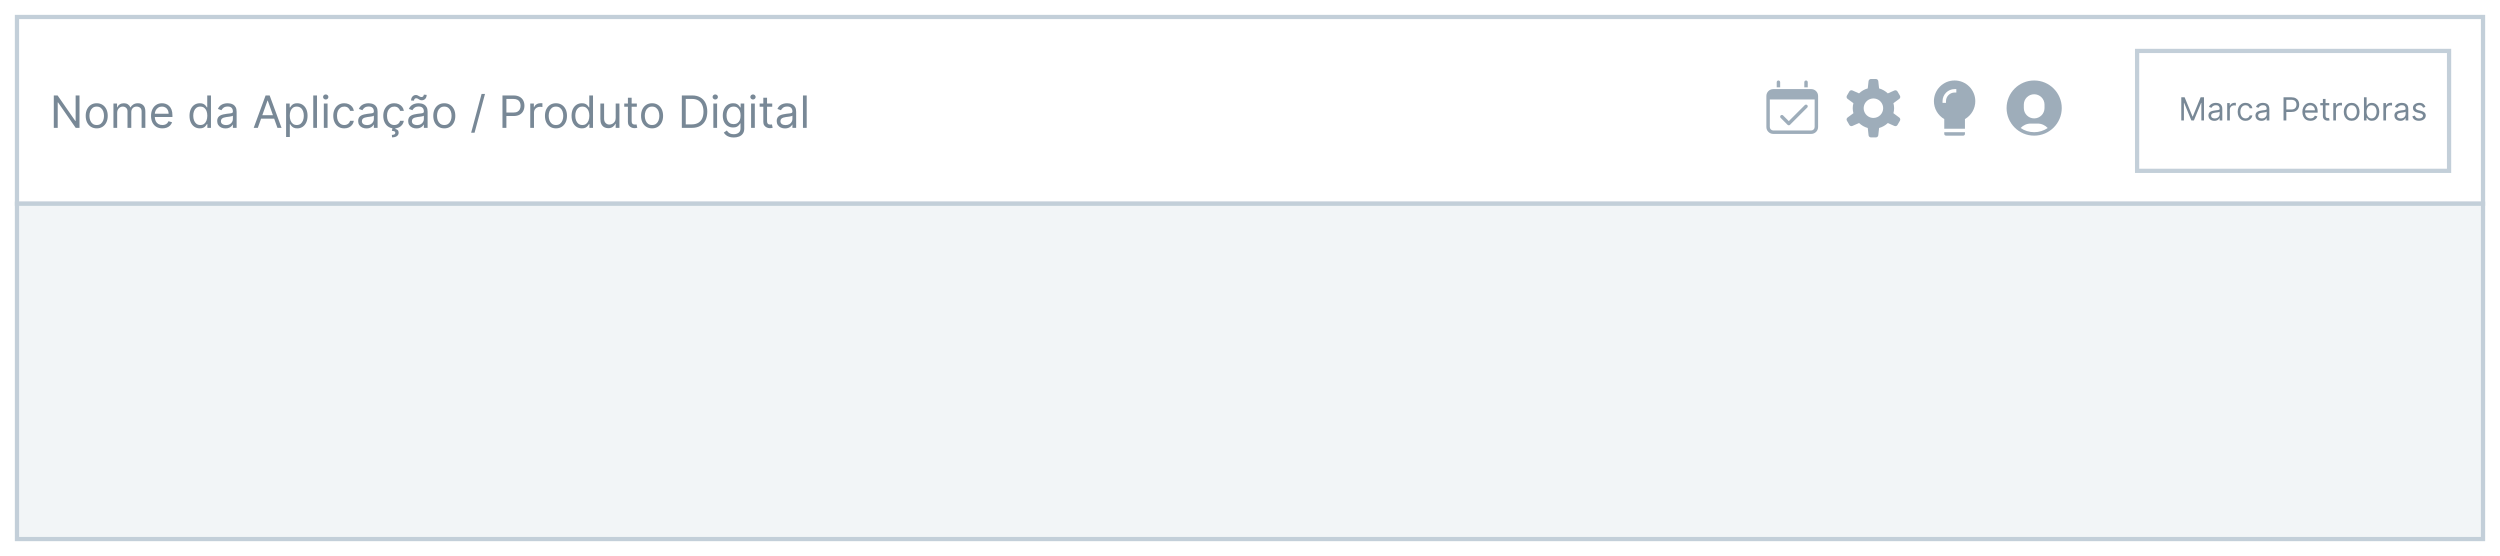 <svg width="1178" height="262" viewBox="0 0 1178 262" fill="none" xmlns="http://www.w3.org/2000/svg">
<rect width="1178" height="262" fill="white"/>
<path d="M1170 8H8V96H1170V8Z" stroke="#C3CFD9" stroke-width="2"/>
<g clip-path="url(#clip0_1_2098)">
<path d="M838.812 38.729C838.812 38.281 838.448 37.916 838 37.916C837.552 37.916 837.188 38.281 837.188 38.729V41.166H838.812V38.729Z" fill="#9EADBA"/>
<path d="M851.812 38.729C851.812 38.281 851.448 37.916 851 37.916C850.552 37.916 850.188 38.281 850.188 38.729V41.166H851.812V38.729Z" fill="#9EADBA"/>
<path d="M853.438 41.979H835.562C833.768 41.979 832.312 43.434 832.312 45.229V59.854C832.312 61.649 833.768 63.104 835.562 63.104H853.438C855.232 63.104 856.688 61.649 856.688 59.854V45.229C856.688 43.434 855.232 41.979 853.438 41.979ZM855.062 59.854C855.062 60.752 854.335 61.479 853.438 61.479H835.562C834.665 61.479 833.938 60.752 833.938 59.854V46.854H855.062V59.854Z" fill="#9EADBA"/>
<path d="M842.875 59.041C842.667 59.041 842.459 58.962 842.301 58.803L839.051 55.553C838.733 55.236 838.733 54.722 839.051 54.404C839.368 54.087 839.882 54.087 840.199 54.404L842.875 57.08L850.426 49.529C850.743 49.212 851.257 49.212 851.574 49.529C851.892 49.847 851.892 50.361 851.574 50.678L843.449 58.803C843.291 58.962 843.083 59.041 842.875 59.041Z" fill="#9EADBA"/>
</g>
<g clip-path="url(#clip1_1_2098)">
<path d="M892.182 53.351C892.388 52.579 892.496 51.784 892.505 50.985C892.496 50.187 892.388 49.392 892.182 48.62L894.934 46.594C895.162 46.427 895.319 46.181 895.377 45.905C895.434 45.629 895.388 45.341 895.246 45.096L894.099 43.11C893.958 42.865 893.732 42.681 893.463 42.593C893.195 42.505 892.904 42.519 892.645 42.633L889.532 44.009C888.378 42.895 886.965 42.085 885.421 41.651L885.049 38.242C885.018 37.96 884.883 37.699 884.672 37.511C884.46 37.322 884.186 37.219 883.902 37.221H881.608C881.324 37.219 881.05 37.322 880.838 37.511C880.627 37.699 880.492 37.96 880.461 38.242L880.089 41.651C878.545 42.081 877.132 42.887 875.976 43.998L872.863 42.621C872.604 42.508 872.313 42.493 872.044 42.582C871.776 42.67 871.549 42.854 871.408 43.098L870.261 45.085C870.12 45.329 870.073 45.617 870.131 45.894C870.188 46.17 870.346 46.416 870.573 46.583L873.326 48.609C873.12 49.384 873.012 50.183 873.005 50.985C873.014 51.784 873.122 52.579 873.328 53.351L870.576 55.376C870.348 55.544 870.191 55.789 870.133 56.066C870.076 56.342 870.122 56.63 870.264 56.874L871.411 58.861C871.511 59.035 871.656 59.18 871.83 59.281C872.005 59.382 872.203 59.435 872.404 59.435C872.562 59.434 872.718 59.401 872.863 59.338L875.976 57.962C877.132 59.072 878.545 59.878 880.089 60.309L880.461 63.729C880.492 64.011 880.627 64.271 880.838 64.46C881.05 64.648 881.324 64.752 881.608 64.75H883.902C884.186 64.752 884.46 64.648 884.672 64.46C884.883 64.271 885.018 64.011 885.049 63.729L885.428 60.32C886.969 59.889 888.38 59.083 889.534 57.973L892.647 59.35C892.792 59.413 892.948 59.445 893.106 59.446C893.307 59.446 893.505 59.393 893.68 59.292C893.854 59.192 893.999 59.047 894.099 58.873L895.246 56.886C895.388 56.642 895.434 56.354 895.377 56.077C895.319 55.801 895.162 55.555 894.934 55.388L892.182 53.351ZM882.755 55.574C881.848 55.574 880.96 55.305 880.206 54.8C879.451 54.296 878.863 53.58 878.516 52.741C878.169 51.903 878.078 50.98 878.255 50.09C878.432 49.2 878.869 48.383 879.511 47.741C880.152 47.099 880.97 46.662 881.86 46.485C882.75 46.308 883.672 46.399 884.511 46.746C885.349 47.094 886.066 47.682 886.57 48.436C887.074 49.191 887.343 50.078 887.343 50.985C887.343 52.202 886.86 53.369 885.999 54.23C885.139 55.09 883.972 55.574 882.755 55.574Z" fill="#9EADBA"/>
</g>
<g clip-path="url(#clip2_1_2098)">
<path d="M925.072 63.916H916.947C916.499 63.916 916.135 63.553 916.135 63.104V62.291H925.885V63.104C925.885 63.553 925.521 63.916 925.072 63.916Z" fill="#9EADBA"/>
<path d="M921.01 37.916C915.633 37.916 911.26 42.29 911.26 47.666C911.26 51.172 913.116 54.36 916.135 56.103V60.666H925.885V56.103C928.904 54.36 930.76 51.172 930.76 47.666C930.76 42.29 926.386 37.916 921.01 37.916ZM921.822 43.604H921.01C918.77 43.604 916.947 45.426 916.947 47.666V48.479H915.322V47.666C915.322 44.531 917.874 41.979 921.01 41.979H921.822V43.604Z" fill="#9EADBA"/>
</g>
<g clip-path="url(#clip3_1_2098)">
<path d="M958.5 37.916C951.332 37.916 945.5 43.749 945.5 50.916C945.5 58.084 951.332 63.916 958.5 63.916C965.668 63.916 971.5 58.084 971.5 50.916C971.5 43.749 965.668 37.916 958.5 37.916ZM953.625 49.291C953.625 46.603 955.811 44.416 958.5 44.416C961.189 44.416 963.375 46.603 963.375 49.291V50.916C963.375 53.605 961.189 55.791 958.5 55.791C955.811 55.791 953.625 53.605 953.625 50.916V49.291ZM958.5 62.291C956.133 62.291 953.934 61.563 952.111 60.321C953.3 59.038 954.992 58.229 956.875 58.229H960.125C962.008 58.229 963.7 59.038 964.889 60.321C963.066 61.563 960.867 62.291 958.5 62.291Z" fill="#9EADBA"/>
</g>
<path d="M37.46 44.977V60.25H35.67L27.348 48.258H27.199V60.25H25.349V44.977H27.139L35.492 56.999H35.641V44.977H37.46ZM45.576 60.489C44.542 60.489 43.634 60.242 42.854 59.75C42.078 59.258 41.472 58.57 41.034 57.685C40.602 56.8 40.385 55.766 40.385 54.582C40.385 53.389 40.602 52.348 41.034 51.458C41.472 50.568 42.078 49.877 42.854 49.385C43.634 48.892 44.542 48.646 45.576 48.646C46.61 48.646 47.515 48.892 48.29 49.385C49.071 49.877 49.677 50.568 50.11 51.458C50.547 52.348 50.766 53.389 50.766 54.582C50.766 55.766 50.547 56.8 50.11 57.685C49.677 58.57 49.071 59.258 48.29 59.75C47.515 60.242 46.61 60.489 45.576 60.489ZM45.576 58.908C46.361 58.908 47.008 58.706 47.515 58.304C48.022 57.901 48.397 57.371 48.641 56.715C48.884 56.059 49.006 55.348 49.006 54.582C49.006 53.817 48.884 53.103 48.641 52.442C48.397 51.781 48.022 51.246 47.515 50.839C47.008 50.431 46.361 50.227 45.576 50.227C44.79 50.227 44.144 50.431 43.637 50.839C43.13 51.246 42.754 51.781 42.511 52.442C42.267 53.103 42.145 53.817 42.145 54.582C42.145 55.348 42.267 56.059 42.511 56.715C42.754 57.371 43.13 57.901 43.637 58.304C44.144 58.706 44.79 58.908 45.576 58.908ZM53.453 60.25V48.795H55.153V50.585H55.302C55.541 49.974 55.926 49.499 56.458 49.161C56.99 48.818 57.629 48.646 58.374 48.646C59.13 48.646 59.759 48.818 60.261 49.161C60.768 49.499 61.163 49.974 61.447 50.585H61.566C61.86 49.994 62.3 49.524 62.886 49.176C63.473 48.823 64.176 48.646 64.997 48.646C66.021 48.646 66.859 48.967 67.51 49.608C68.161 50.245 68.487 51.236 68.487 52.584V60.25H66.727V52.584C66.727 51.739 66.496 51.135 66.033 50.772C65.571 50.409 65.026 50.227 64.4 50.227C63.595 50.227 62.971 50.471 62.528 50.958C62.086 51.44 61.864 52.052 61.864 52.793V60.25H60.075V52.405C60.075 51.754 59.864 51.229 59.441 50.831C59.018 50.429 58.474 50.227 57.808 50.227C57.35 50.227 56.923 50.349 56.525 50.593C56.132 50.836 55.814 51.174 55.571 51.607C55.332 52.034 55.212 52.529 55.212 53.091V60.25H53.453ZM76.507 60.489C75.403 60.489 74.451 60.245 73.651 59.758C72.856 59.266 72.242 58.58 71.809 57.7C71.381 56.815 71.168 55.785 71.168 54.612C71.168 53.439 71.381 52.405 71.809 51.51C72.242 50.61 72.843 49.909 73.614 49.407C74.389 48.9 75.294 48.646 76.328 48.646C76.925 48.646 77.514 48.746 78.096 48.945C78.677 49.144 79.207 49.467 79.684 49.914C80.161 50.356 80.541 50.943 80.825 51.674C81.108 52.405 81.25 53.305 81.25 54.374V55.119H72.421V53.598H79.46C79.46 52.952 79.331 52.375 79.072 51.868C78.819 51.361 78.456 50.961 77.984 50.667C77.516 50.374 76.965 50.227 76.328 50.227C75.627 50.227 75.021 50.401 74.508 50.749C74.001 51.092 73.611 51.54 73.338 52.092C73.064 52.644 72.928 53.235 72.928 53.867V54.881C72.928 55.746 73.077 56.479 73.375 57.081C73.678 57.677 74.098 58.132 74.635 58.445C75.172 58.754 75.796 58.908 76.507 58.908C76.969 58.908 77.387 58.843 77.76 58.714C78.138 58.58 78.463 58.381 78.737 58.117C79.01 57.849 79.222 57.516 79.371 57.118L81.071 57.595C80.892 58.172 80.591 58.679 80.169 59.117C79.746 59.549 79.224 59.887 78.603 60.131C77.981 60.369 77.283 60.489 76.507 60.489ZM94.159 60.489C93.204 60.489 92.362 60.248 91.631 59.765C90.9 59.278 90.328 58.592 89.915 57.707C89.503 56.817 89.296 55.766 89.296 54.553C89.296 53.349 89.503 52.305 89.915 51.42C90.328 50.535 90.902 49.852 91.638 49.37C92.374 48.887 93.224 48.646 94.189 48.646C94.934 48.646 95.523 48.771 95.956 49.019C96.394 49.263 96.727 49.541 96.955 49.854C97.189 50.163 97.37 50.416 97.5 50.615H97.649V44.977H99.409V60.25H97.709V58.49H97.5C97.37 58.699 97.186 58.962 96.948 59.281C96.709 59.594 96.369 59.875 95.926 60.123C95.484 60.367 94.894 60.489 94.159 60.489ZM94.397 58.908C95.103 58.908 95.7 58.724 96.187 58.356C96.674 57.983 97.045 57.468 97.298 56.812C97.552 56.151 97.679 55.388 97.679 54.523C97.679 53.668 97.554 52.919 97.306 52.278C97.057 51.632 96.689 51.13 96.202 50.772C95.715 50.409 95.113 50.227 94.397 50.227C93.652 50.227 93.03 50.419 92.533 50.801C92.041 51.179 91.671 51.694 91.422 52.345C91.178 52.992 91.056 53.717 91.056 54.523C91.056 55.338 91.181 56.079 91.429 56.745C91.683 57.406 92.056 57.933 92.548 58.326C93.045 58.714 93.662 58.908 94.397 58.908ZM106.247 60.519C105.521 60.519 104.863 60.382 104.271 60.108C103.679 59.83 103.21 59.43 102.862 58.908C102.513 58.381 102.339 57.744 102.339 56.999C102.339 56.342 102.469 55.81 102.727 55.403C102.986 54.99 103.331 54.667 103.764 54.433C104.196 54.2 104.674 54.026 105.196 53.911C105.723 53.792 106.252 53.697 106.784 53.628C107.48 53.538 108.044 53.471 108.477 53.426C108.914 53.377 109.233 53.295 109.431 53.18C109.635 53.066 109.737 52.867 109.737 52.584V52.524C109.737 51.788 109.536 51.217 109.133 50.809C108.735 50.401 108.131 50.197 107.321 50.197C106.481 50.197 105.822 50.381 105.345 50.749C104.868 51.117 104.532 51.51 104.338 51.928L102.668 51.331C102.966 50.635 103.364 50.093 103.861 49.705C104.363 49.312 104.91 49.039 105.501 48.885C106.098 48.726 106.685 48.646 107.261 48.646C107.629 48.646 108.052 48.691 108.529 48.781C109.011 48.865 109.476 49.041 109.924 49.31C110.376 49.578 110.751 49.984 111.05 50.526C111.348 51.068 111.497 51.793 111.497 52.703V60.25H109.737V58.699H109.648C109.528 58.947 109.33 59.213 109.051 59.497C108.773 59.78 108.402 60.021 107.94 60.22C107.478 60.419 106.913 60.519 106.247 60.519ZM106.516 58.938C107.212 58.938 107.798 58.801 108.276 58.527C108.758 58.254 109.121 57.901 109.364 57.468C109.613 57.036 109.737 56.581 109.737 56.104V54.493C109.663 54.582 109.499 54.664 109.245 54.739C108.996 54.809 108.708 54.871 108.38 54.925C108.057 54.975 107.741 55.02 107.433 55.06C107.13 55.094 106.884 55.124 106.695 55.149C106.237 55.209 105.81 55.306 105.412 55.44C105.019 55.569 104.701 55.766 104.457 56.029C104.219 56.288 104.099 56.641 104.099 57.088C104.099 57.7 104.326 58.162 104.778 58.475C105.235 58.783 105.815 58.938 106.516 58.938ZM121.481 60.25H119.542L125.15 44.977H127.059L132.667 60.25H130.728L126.164 47.394H126.045L121.481 60.25ZM122.197 54.284H130.012V55.925H122.197V54.284ZM134.807 64.546V48.795H136.507V50.615H136.716C136.845 50.416 137.024 50.163 137.253 49.854C137.487 49.541 137.82 49.263 138.252 49.019C138.69 48.771 139.282 48.646 140.027 48.646C140.992 48.646 141.842 48.887 142.578 49.37C143.313 49.852 143.888 50.535 144.3 51.42C144.713 52.305 144.919 53.349 144.919 54.553C144.919 55.766 144.713 56.817 144.3 57.707C143.888 58.592 143.316 59.278 142.585 59.765C141.854 60.248 141.012 60.489 140.057 60.489C139.321 60.489 138.732 60.367 138.29 60.123C137.847 59.875 137.507 59.594 137.268 59.281C137.029 58.962 136.845 58.699 136.716 58.49H136.567V64.546H134.807ZM136.537 54.523C136.537 55.388 136.664 56.151 136.918 56.812C137.171 57.468 137.541 57.983 138.029 58.356C138.516 58.724 139.112 58.908 139.818 58.908C140.554 58.908 141.168 58.714 141.66 58.326C142.158 57.933 142.53 57.406 142.779 56.745C143.033 56.079 143.159 55.338 143.159 54.523C143.159 53.717 143.035 52.992 142.786 52.345C142.543 51.694 142.172 51.179 141.675 50.801C141.183 50.419 140.564 50.227 139.818 50.227C139.103 50.227 138.501 50.409 138.014 50.772C137.527 51.13 137.159 51.632 136.91 52.278C136.661 52.919 136.537 53.668 136.537 54.523ZM149.364 44.977V60.25H147.604V44.977H149.364ZM152.587 60.25V48.795H154.347V60.25H152.587ZM153.482 46.886C153.139 46.886 152.843 46.77 152.595 46.536C152.351 46.302 152.229 46.021 152.229 45.693C152.229 45.365 152.351 45.084 152.595 44.85C152.843 44.617 153.139 44.5 153.482 44.5C153.825 44.5 154.119 44.617 154.362 44.85C154.611 45.084 154.735 45.365 154.735 45.693C154.735 46.021 154.611 46.302 154.362 46.536C154.119 46.77 153.825 46.886 153.482 46.886ZM162.224 60.489C161.15 60.489 160.226 60.235 159.45 59.728C158.674 59.221 158.078 58.522 157.66 57.633C157.243 56.742 157.034 55.726 157.034 54.582C157.034 53.419 157.248 52.392 157.675 51.502C158.108 50.608 158.709 49.909 159.48 49.407C160.255 48.9 161.16 48.646 162.194 48.646C163 48.646 163.726 48.795 164.372 49.094C165.018 49.392 165.548 49.81 165.96 50.347C166.373 50.883 166.629 51.51 166.728 52.226H164.968C164.834 51.704 164.536 51.242 164.074 50.839C163.616 50.431 163 50.227 162.224 50.227C161.538 50.227 160.937 50.406 160.419 50.764C159.907 51.117 159.507 51.617 159.219 52.263C158.935 52.904 158.794 53.658 158.794 54.523C158.794 55.408 158.933 56.178 159.211 56.834C159.495 57.491 159.892 58 160.405 58.363C160.922 58.726 161.528 58.908 162.224 58.908C162.682 58.908 163.097 58.828 163.47 58.669C163.842 58.51 164.158 58.281 164.417 57.983C164.675 57.685 164.859 57.327 164.968 56.909H166.728C166.629 57.585 166.383 58.194 165.99 58.736C165.602 59.273 165.088 59.701 164.446 60.019C163.81 60.332 163.069 60.489 162.224 60.489ZM172.672 60.519C171.946 60.519 171.287 60.382 170.696 60.108C170.104 59.83 169.634 59.43 169.286 58.908C168.938 58.381 168.764 57.744 168.764 56.999C168.764 56.342 168.894 55.81 169.152 55.403C169.411 54.99 169.756 54.667 170.189 54.433C170.621 54.2 171.098 54.026 171.62 53.911C172.147 53.792 172.677 53.697 173.209 53.628C173.905 53.538 174.469 53.471 174.902 53.426C175.339 53.377 175.657 53.295 175.856 53.18C176.06 53.066 176.162 52.867 176.162 52.584V52.524C176.162 51.788 175.961 51.217 175.558 50.809C175.16 50.401 174.556 50.197 173.746 50.197C172.906 50.197 172.247 50.381 171.77 50.749C171.292 51.117 170.957 51.51 170.763 51.928L169.092 51.331C169.391 50.635 169.788 50.093 170.286 49.705C170.788 49.312 171.335 49.039 171.926 48.885C172.523 48.726 173.109 48.646 173.686 48.646C174.054 48.646 174.477 48.691 174.954 48.781C175.436 48.865 175.901 49.041 176.348 49.31C176.801 49.578 177.176 49.984 177.475 50.526C177.773 51.068 177.922 51.793 177.922 52.703V60.25H176.162V58.699H176.073C175.953 58.947 175.754 59.213 175.476 59.497C175.198 59.78 174.827 60.021 174.365 60.22C173.902 60.419 173.338 60.519 172.672 60.519ZM172.94 58.938C173.636 58.938 174.223 58.801 174.7 58.527C175.183 58.254 175.546 57.901 175.789 57.468C176.038 57.036 176.162 56.581 176.162 56.104V54.493C176.087 54.582 175.923 54.664 175.67 54.739C175.421 54.809 175.133 54.871 174.805 54.925C174.482 54.975 174.166 55.02 173.858 55.06C173.554 55.094 173.308 55.124 173.119 55.149C172.662 55.209 172.234 55.306 171.837 55.44C171.444 55.569 171.126 55.766 170.882 56.029C170.644 56.288 170.524 56.641 170.524 57.088C170.524 57.7 170.75 58.162 171.203 58.475C171.66 58.783 172.239 58.938 172.94 58.938ZM185.788 60.489C184.714 60.489 183.789 60.235 183.013 59.728C182.238 59.221 181.641 58.522 181.224 57.633C180.806 56.742 180.597 55.726 180.597 54.582C180.597 53.419 180.811 52.392 181.239 51.502C181.671 50.608 182.273 49.909 183.043 49.407C183.819 48.9 184.724 48.646 185.758 48.646C186.563 48.646 187.289 48.795 187.935 49.094C188.582 49.392 189.111 49.81 189.524 50.347C189.936 50.883 190.192 51.51 190.292 52.226H188.532C188.398 51.704 188.099 51.242 187.637 50.839C187.18 50.431 186.563 50.227 185.788 50.227C185.102 50.227 184.5 50.406 183.983 50.764C183.471 51.117 183.071 51.617 182.782 52.263C182.499 52.904 182.357 53.658 182.357 54.523C182.357 55.408 182.496 56.178 182.775 56.834C183.058 57.491 183.456 58 183.968 58.363C184.485 58.726 185.092 58.908 185.788 58.908C186.245 58.908 186.66 58.828 187.033 58.669C187.406 58.51 187.722 58.281 187.98 57.983C188.239 57.685 188.423 57.327 188.532 56.909H190.292C190.192 57.585 189.946 58.194 189.554 58.736C189.166 59.273 188.651 59.701 188.01 60.019C187.374 60.332 186.633 60.489 185.788 60.489ZM184.952 60.19H186.414L186.295 60.787C186.683 60.847 187.038 61.008 187.361 61.272C187.684 61.54 187.846 61.965 187.846 62.547C187.846 63.188 187.58 63.71 187.048 64.113C186.521 64.521 185.743 64.724 184.714 64.724L184.654 63.561C185.116 63.561 185.499 63.486 185.803 63.337C186.111 63.193 186.265 62.95 186.265 62.606C186.265 62.264 186.138 62.03 185.885 61.906C185.631 61.781 185.221 61.697 184.654 61.652L184.952 60.19ZM196.235 60.519C195.51 60.519 194.851 60.382 194.259 60.108C193.668 59.83 193.198 59.43 192.85 58.908C192.502 58.381 192.328 57.744 192.328 56.999C192.328 56.342 192.457 55.81 192.716 55.403C192.974 54.99 193.32 54.667 193.752 54.433C194.185 54.2 194.662 54.026 195.184 53.911C195.711 53.792 196.24 53.697 196.772 53.628C197.468 53.538 198.033 53.471 198.465 53.426C198.903 53.377 199.221 53.295 199.42 53.18C199.624 53.066 199.725 52.867 199.725 52.584V52.524C199.725 51.788 199.524 51.217 199.121 50.809C198.724 50.401 198.12 50.197 197.309 50.197C196.469 50.197 195.81 50.381 195.333 50.749C194.856 51.117 194.52 51.51 194.326 51.928L192.656 51.331C192.954 50.635 193.352 50.093 193.849 49.705C194.351 49.312 194.898 49.039 195.49 48.885C196.086 48.726 196.673 48.646 197.25 48.646C197.618 48.646 198.04 48.691 198.517 48.781C199 48.865 199.464 49.041 199.912 49.31C200.364 49.578 200.74 49.984 201.038 50.526C201.336 51.068 201.485 51.793 201.485 52.703V60.25H199.725V58.699H199.636C199.517 58.947 199.318 59.213 199.039 59.497C198.761 59.78 198.391 60.021 197.928 60.22C197.466 60.419 196.902 60.519 196.235 60.519ZM196.504 58.938C197.2 58.938 197.787 58.801 198.264 58.527C198.746 58.254 199.109 57.901 199.353 57.468C199.601 57.036 199.725 56.581 199.725 56.104V54.493C199.651 54.582 199.487 54.664 199.233 54.739C198.985 54.809 198.696 54.871 198.368 54.925C198.045 54.975 197.729 55.02 197.421 55.06C197.118 55.094 196.872 55.124 196.683 55.149C196.225 55.209 195.798 55.306 195.4 55.44C195.007 55.569 194.689 55.766 194.446 56.029C194.207 56.288 194.088 56.641 194.088 57.088C194.088 57.7 194.314 58.162 194.766 58.475C195.224 58.783 195.803 58.938 196.504 58.938ZM195.072 47.423L193.7 47.364C193.7 46.603 193.916 45.981 194.349 45.499C194.786 45.012 195.326 44.769 195.967 44.769C196.25 44.769 196.501 44.818 196.72 44.918C196.939 45.012 197.148 45.121 197.347 45.246C197.545 45.37 197.749 45.482 197.958 45.581C198.172 45.676 198.413 45.723 198.681 45.723C198.965 45.723 199.203 45.614 199.397 45.395C199.596 45.171 199.696 44.903 199.696 44.59L201.038 44.709C201.038 45.484 200.819 46.101 200.382 46.558C199.949 47.016 199.412 47.244 198.771 47.244C198.428 47.244 198.145 47.197 197.921 47.103C197.697 47.003 197.498 46.891 197.324 46.767C197.15 46.643 196.966 46.533 196.772 46.439C196.578 46.34 196.34 46.29 196.056 46.29C195.773 46.29 195.537 46.402 195.348 46.625C195.164 46.844 195.072 47.11 195.072 47.423ZM209.351 60.489C208.317 60.489 207.41 60.242 206.629 59.75C205.854 59.258 205.247 58.57 204.81 57.685C204.377 56.8 204.161 55.766 204.161 54.582C204.161 53.389 204.377 52.348 204.81 51.458C205.247 50.568 205.854 49.877 206.629 49.385C207.41 48.892 208.317 48.646 209.351 48.646C210.385 48.646 211.29 48.892 212.066 49.385C212.846 49.877 213.453 50.568 213.885 51.458C214.323 52.348 214.541 53.389 214.541 54.582C214.541 55.766 214.323 56.8 213.885 57.685C213.453 58.57 212.846 59.258 212.066 59.75C211.29 60.242 210.385 60.489 209.351 60.489ZM209.351 58.908C210.137 58.908 210.783 58.706 211.29 58.304C211.797 57.901 212.172 57.371 212.416 56.715C212.66 56.059 212.782 55.348 212.782 54.582C212.782 53.817 212.66 53.103 212.416 52.442C212.172 51.781 211.797 51.246 211.29 50.839C210.783 50.431 210.137 50.227 209.351 50.227C208.566 50.227 207.919 50.431 207.412 50.839C206.905 51.246 206.53 51.781 206.286 52.442C206.043 53.103 205.921 53.817 205.921 54.582C205.921 55.348 206.043 56.059 206.286 56.715C206.53 57.371 206.905 57.901 207.412 58.304C207.919 58.706 208.566 58.908 209.351 58.908ZM228.533 44.261L223.612 62.547H222.001L226.923 44.261H228.533ZM236.764 60.25V44.977H241.925C243.123 44.977 244.103 45.194 244.863 45.626C245.629 46.054 246.196 46.633 246.563 47.364C246.931 48.094 247.115 48.91 247.115 49.81C247.115 50.709 246.931 51.527 246.563 52.263C246.201 52.999 245.639 53.586 244.878 54.023C244.117 54.456 243.143 54.672 241.955 54.672H238.256V53.031H241.895C242.715 53.031 243.374 52.89 243.871 52.606C244.369 52.323 244.729 51.94 244.953 51.458C245.181 50.971 245.296 50.421 245.296 49.81C245.296 49.198 245.181 48.651 244.953 48.169C244.729 47.687 244.366 47.309 243.864 47.035C243.362 46.757 242.696 46.618 241.865 46.618H238.614V60.25H236.764ZM249.856 60.25V48.795H251.556V50.526H251.676C251.884 49.959 252.262 49.499 252.809 49.146C253.356 48.793 253.972 48.617 254.658 48.617C254.788 48.617 254.949 48.619 255.143 48.624C255.337 48.629 255.484 48.636 255.583 48.646V50.436C255.524 50.421 255.387 50.399 255.173 50.369C254.964 50.334 254.743 50.317 254.509 50.317C253.953 50.317 253.455 50.434 253.018 50.667C252.585 50.896 252.242 51.214 251.989 51.622C251.74 52.025 251.616 52.484 251.616 53.001V60.25H249.856ZM261.974 60.489C260.94 60.489 260.033 60.242 259.252 59.75C258.477 59.258 257.87 58.57 257.433 57.685C257 56.8 256.784 55.766 256.784 54.582C256.784 53.389 257 52.348 257.433 51.458C257.87 50.568 258.477 49.877 259.252 49.385C260.033 48.892 260.94 48.646 261.974 48.646C263.008 48.646 263.913 48.892 264.689 49.385C265.469 49.877 266.076 50.568 266.508 51.458C266.946 52.348 267.165 53.389 267.165 54.582C267.165 55.766 266.946 56.8 266.508 57.685C266.076 58.57 265.469 59.258 264.689 59.75C263.913 60.242 263.008 60.489 261.974 60.489ZM261.974 58.908C262.76 58.908 263.406 58.706 263.913 58.304C264.42 57.901 264.796 57.371 265.039 56.715C265.283 56.059 265.405 55.348 265.405 54.582C265.405 53.817 265.283 53.103 265.039 52.442C264.796 51.781 264.42 51.246 263.913 50.839C263.406 50.431 262.76 50.227 261.974 50.227C261.189 50.227 260.542 50.431 260.035 50.839C259.528 51.246 259.153 51.781 258.909 52.442C258.666 53.103 258.544 53.817 258.544 54.582C258.544 55.348 258.666 56.059 258.909 56.715C259.153 57.371 259.528 57.901 260.035 58.304C260.542 58.706 261.189 58.908 261.974 58.908ZM274.176 60.489C273.222 60.489 272.379 60.248 271.648 59.765C270.917 59.278 270.346 58.592 269.933 57.707C269.52 56.817 269.314 55.766 269.314 54.553C269.314 53.349 269.52 52.305 269.933 51.42C270.346 50.535 270.92 49.852 271.656 49.37C272.392 48.887 273.242 48.646 274.206 48.646C274.952 48.646 275.541 48.771 275.974 49.019C276.411 49.263 276.744 49.541 276.973 49.854C277.206 50.163 277.388 50.416 277.517 50.615H277.666V44.977H279.426V60.25H277.726V58.49H277.517C277.388 58.699 277.204 58.962 276.965 59.281C276.727 59.594 276.386 59.875 275.944 60.123C275.501 60.367 274.912 60.489 274.176 60.489ZM274.415 58.908C275.121 58.908 275.718 58.724 276.205 58.356C276.692 57.983 277.062 57.468 277.316 56.812C277.569 56.151 277.696 55.388 277.696 54.523C277.696 53.668 277.572 52.919 277.323 52.278C277.075 51.632 276.707 51.13 276.22 50.772C275.732 50.409 275.131 50.227 274.415 50.227C273.669 50.227 273.048 50.419 272.551 50.801C272.058 51.179 271.688 51.694 271.439 52.345C271.196 52.992 271.074 53.717 271.074 54.523C271.074 55.338 271.198 56.079 271.447 56.745C271.7 57.406 272.073 57.933 272.566 58.326C273.063 58.714 273.679 58.908 274.415 58.908ZM290.113 55.567V48.795H291.873V60.25H290.113V58.311H289.993C289.725 58.893 289.307 59.387 288.741 59.795C288.174 60.198 287.458 60.399 286.593 60.399C285.877 60.399 285.241 60.242 284.684 59.929C284.127 59.611 283.689 59.134 283.371 58.498C283.053 57.856 282.894 57.048 282.894 56.074V48.795H284.654V55.955C284.654 56.79 284.888 57.456 285.355 57.953C285.827 58.45 286.429 58.699 287.16 58.699C287.597 58.699 288.042 58.587 288.494 58.363C288.952 58.14 289.335 57.797 289.643 57.334C289.956 56.872 290.113 56.283 290.113 55.567ZM300.078 48.795V50.287H294.142V48.795H300.078ZM295.872 46.051H297.632V56.969C297.632 57.466 297.704 57.839 297.848 58.087C297.997 58.331 298.186 58.495 298.415 58.58C298.648 58.659 298.894 58.699 299.153 58.699C299.347 58.699 299.506 58.689 299.63 58.669C299.755 58.644 299.854 58.624 299.929 58.609L300.286 60.19C300.167 60.235 300.001 60.28 299.787 60.325C299.573 60.374 299.302 60.399 298.974 60.399C298.477 60.399 297.99 60.292 297.512 60.078C297.04 59.865 296.647 59.539 296.334 59.102C296.026 58.664 295.872 58.112 295.872 57.446V46.051ZM307.255 60.489C306.221 60.489 305.314 60.242 304.533 59.75C303.758 59.258 303.151 58.57 302.714 57.685C302.281 56.8 302.065 55.766 302.065 54.582C302.065 53.389 302.281 52.348 302.714 51.458C303.151 50.568 303.758 49.877 304.533 49.385C305.314 48.892 306.221 48.646 307.255 48.646C308.29 48.646 309.194 48.892 309.97 49.385C310.75 49.877 311.357 50.568 311.79 51.458C312.227 52.348 312.446 53.389 312.446 54.582C312.446 55.766 312.227 56.8 311.79 57.685C311.357 58.57 310.75 59.258 309.97 59.75C309.194 60.242 308.29 60.489 307.255 60.489ZM307.255 58.908C308.041 58.908 308.687 58.706 309.194 58.304C309.701 57.901 310.077 57.371 310.32 56.715C310.564 56.059 310.686 55.348 310.686 54.582C310.686 53.817 310.564 53.103 310.32 52.442C310.077 51.781 309.701 51.246 309.194 50.839C308.687 50.431 308.041 50.227 307.255 50.227C306.47 50.227 305.824 50.431 305.316 50.839C304.809 51.246 304.434 51.781 304.19 52.442C303.947 53.103 303.825 53.817 303.825 54.582C303.825 55.348 303.947 56.059 304.19 56.715C304.434 57.371 304.809 57.901 305.316 58.304C305.824 58.706 306.47 58.908 307.255 58.908ZM325.99 60.25H321.277V44.977H326.199C327.681 44.977 328.948 45.283 330.002 45.895C331.056 46.501 331.864 47.374 332.426 48.512C332.988 49.646 333.269 51.003 333.269 52.584C333.269 54.175 332.985 55.544 332.419 56.693C331.852 57.836 331.026 58.716 329.943 59.333C328.859 59.944 327.541 60.25 325.99 60.25ZM323.127 58.609H325.871C327.134 58.609 328.18 58.366 329.01 57.879C329.841 57.391 330.46 56.698 330.867 55.798C331.275 54.898 331.479 53.827 331.479 52.584C331.479 51.351 331.278 50.289 330.875 49.4C330.472 48.505 329.871 47.819 329.07 47.341C328.27 46.859 327.273 46.618 326.08 46.618H323.127V58.609ZM336.132 60.25V48.795H337.892V60.25H336.132ZM337.027 46.886C336.684 46.886 336.388 46.77 336.14 46.536C335.896 46.302 335.774 46.021 335.774 45.693C335.774 45.365 335.896 45.084 336.14 44.85C336.388 44.617 336.684 44.5 337.027 44.5C337.37 44.5 337.664 44.617 337.907 44.85C338.156 45.084 338.28 45.365 338.28 45.693C338.28 46.021 338.156 46.302 337.907 46.536C337.664 46.77 337.37 46.886 337.027 46.886ZM345.739 64.784C344.889 64.784 344.158 64.675 343.547 64.456C342.935 64.242 342.426 63.959 342.018 63.606C341.615 63.258 341.295 62.885 341.056 62.487L342.458 61.503C342.617 61.712 342.818 61.95 343.062 62.219C343.306 62.492 343.639 62.728 344.061 62.927C344.489 63.131 345.048 63.233 345.739 63.233C346.664 63.233 347.427 63.009 348.029 62.562C348.63 62.114 348.931 61.413 348.931 60.459V58.132H348.782C348.653 58.341 348.469 58.599 348.23 58.908C347.996 59.211 347.658 59.482 347.216 59.721C346.778 59.954 346.187 60.071 345.441 60.071C344.516 60.071 343.686 59.852 342.95 59.415C342.219 58.977 341.64 58.341 341.213 57.506C340.79 56.67 340.579 55.656 340.579 54.463C340.579 53.29 340.785 52.268 341.198 51.398C341.61 50.523 342.185 49.847 342.92 49.37C343.656 48.887 344.506 48.646 345.471 48.646C346.217 48.646 346.808 48.771 347.246 49.019C347.688 49.263 348.026 49.541 348.26 49.854C348.498 50.163 348.682 50.416 348.812 50.615H348.991V48.795H350.691V60.578C350.691 61.562 350.467 62.363 350.02 62.979C349.577 63.601 348.981 64.056 348.23 64.344C347.484 64.637 346.654 64.784 345.739 64.784ZM345.68 58.49C346.386 58.49 346.982 58.328 347.469 58.005C347.957 57.682 348.327 57.217 348.581 56.611C348.834 56.004 348.961 55.278 348.961 54.433C348.961 53.608 348.837 52.88 348.588 52.248C348.339 51.617 347.972 51.122 347.484 50.764C346.997 50.406 346.396 50.227 345.68 50.227C344.934 50.227 344.312 50.416 343.815 50.794C343.323 51.172 342.953 51.679 342.704 52.315C342.46 52.952 342.339 53.658 342.339 54.433C342.339 55.229 342.463 55.932 342.712 56.544C342.965 57.15 343.338 57.627 343.83 57.975C344.327 58.319 344.944 58.49 345.68 58.49ZM353.913 60.25V48.795H355.672V60.25H353.913ZM354.807 46.886C354.464 46.886 354.169 46.77 353.92 46.536C353.676 46.302 353.555 46.021 353.555 45.693C353.555 45.365 353.676 45.084 353.92 44.85C354.169 44.617 354.464 44.5 354.807 44.5C355.15 44.5 355.444 44.617 355.687 44.85C355.936 45.084 356.06 45.365 356.06 45.693C356.06 46.021 355.936 46.302 355.687 46.536C355.444 46.77 355.15 46.886 354.807 46.886ZM363.877 48.795V50.287H357.941V48.795H363.877ZM359.672 46.051H361.431V56.969C361.431 57.466 361.504 57.839 361.648 58.087C361.797 58.331 361.986 58.495 362.214 58.58C362.448 58.659 362.694 58.699 362.953 58.699C363.147 58.699 363.306 58.689 363.43 58.669C363.554 58.644 363.654 58.624 363.728 58.609L364.086 60.19C363.967 60.235 363.8 60.28 363.587 60.325C363.373 60.374 363.102 60.399 362.774 60.399C362.277 60.399 361.789 60.292 361.312 60.078C360.84 59.865 360.447 59.539 360.134 59.102C359.826 58.664 359.672 58.112 359.672 57.446V46.051ZM369.896 60.519C369.17 60.519 368.511 60.382 367.919 60.108C367.328 59.83 366.858 59.43 366.51 58.908C366.162 58.381 365.988 57.744 365.988 56.999C365.988 56.342 366.117 55.81 366.376 55.403C366.634 54.99 366.98 54.667 367.412 54.433C367.845 54.2 368.322 54.026 368.844 53.911C369.371 53.792 369.901 53.697 370.433 53.628C371.129 53.538 371.693 53.471 372.125 53.426C372.563 53.377 372.881 53.295 373.08 53.18C373.284 53.066 373.386 52.867 373.386 52.584V52.524C373.386 51.788 373.184 51.217 372.782 50.809C372.384 50.401 371.78 50.197 370.969 50.197C370.129 50.197 369.471 50.381 368.993 50.749C368.516 51.117 368.18 51.51 367.987 51.928L366.316 51.331C366.614 50.635 367.012 50.093 367.509 49.705C368.011 49.312 368.558 49.039 369.15 48.885C369.746 48.726 370.333 48.646 370.91 48.646C371.278 48.646 371.7 48.691 372.178 48.781C372.66 48.865 373.125 49.041 373.572 49.31C374.025 49.578 374.4 49.984 374.698 50.526C374.996 51.068 375.146 51.793 375.146 52.703V60.25H373.386V58.699H373.296C373.177 58.947 372.978 59.213 372.7 59.497C372.421 59.78 372.051 60.021 371.588 60.22C371.126 60.419 370.562 60.519 369.896 60.519ZM370.164 58.938C370.86 58.938 371.447 58.801 371.924 58.527C372.406 58.254 372.769 57.901 373.013 57.468C373.261 57.036 373.386 56.581 373.386 56.104V54.493C373.311 54.582 373.147 54.664 372.893 54.739C372.645 54.809 372.357 54.871 372.028 54.925C371.705 54.975 371.39 55.02 371.081 55.06C370.778 55.094 370.532 55.124 370.343 55.149C369.886 55.209 369.458 55.306 369.06 55.44C368.668 55.569 368.349 55.766 368.106 56.029C367.867 56.288 367.748 56.641 367.748 57.088C367.748 57.7 367.974 58.162 368.426 58.475C368.884 58.783 369.463 58.938 370.164 58.938ZM380.118 44.977V60.25H378.358V44.977H380.118Z" fill="#788896"/>
<path d="M1154 24H1007V80.5H1154V24Z" stroke="#C3CFD9" stroke-width="2"/>
<path d="M1027.82 45.841H1029.4L1033.11 54.896H1033.23L1036.94 45.841H1038.52V56.75H1037.28V48.462H1037.17L1033.77 56.75H1032.57L1029.16 48.462H1029.06V56.75H1027.82V45.841ZM1043.4 56.942C1042.88 56.942 1042.41 56.844 1041.99 56.649C1041.57 56.45 1041.23 56.164 1040.98 55.791C1040.74 55.415 1040.61 54.96 1040.61 54.428C1040.61 53.959 1040.7 53.579 1040.89 53.288C1041.07 52.993 1041.32 52.762 1041.63 52.595C1041.94 52.428 1042.28 52.304 1042.65 52.222C1043.03 52.137 1043.41 52.07 1043.79 52.02C1044.28 51.956 1044.69 51.908 1045 51.876C1045.31 51.841 1045.54 51.782 1045.68 51.7C1045.82 51.619 1045.9 51.477 1045.9 51.274V51.231C1045.9 50.706 1045.75 50.298 1045.46 50.006C1045.18 49.715 1044.75 49.57 1044.17 49.57C1043.57 49.57 1043.1 49.701 1042.76 49.964C1042.42 50.227 1042.18 50.507 1042.04 50.805L1040.85 50.379C1041.06 49.882 1041.34 49.495 1041.7 49.218C1042.06 48.938 1042.45 48.742 1042.87 48.632C1043.3 48.519 1043.72 48.462 1044.13 48.462C1044.39 48.462 1044.69 48.494 1045.03 48.557C1045.38 48.618 1045.71 48.744 1046.03 48.936C1046.35 49.127 1046.62 49.417 1046.83 49.804C1047.05 50.191 1047.15 50.709 1047.15 51.359V56.75H1045.9V55.642H1045.83C1045.75 55.82 1045.6 56.01 1045.41 56.212C1045.21 56.414 1044.94 56.587 1044.61 56.729C1044.28 56.871 1043.88 56.942 1043.4 56.942ZM1043.59 55.812C1044.09 55.812 1044.51 55.715 1044.85 55.52C1045.2 55.324 1045.46 55.072 1045.63 54.763C1045.81 54.454 1045.9 54.129 1045.9 53.788V52.638C1045.84 52.702 1045.73 52.76 1045.54 52.814C1045.37 52.863 1045.16 52.908 1044.93 52.947C1044.7 52.982 1044.47 53.014 1044.25 53.043C1044.03 53.068 1043.86 53.089 1043.72 53.106C1043.4 53.149 1043.09 53.218 1042.81 53.314C1042.53 53.407 1042.3 53.547 1042.12 53.735C1041.95 53.92 1041.87 54.172 1041.87 54.492C1041.87 54.928 1042.03 55.258 1042.35 55.482C1042.68 55.702 1043.09 55.812 1043.59 55.812ZM1049.45 56.75V48.568H1050.66V49.804H1050.75C1050.9 49.399 1051.17 49.071 1051.56 48.819C1051.95 48.566 1052.39 48.44 1052.88 48.44C1052.97 48.44 1053.09 48.442 1053.22 48.446C1053.36 48.449 1053.47 48.455 1053.54 48.462V49.74C1053.5 49.729 1053.4 49.713 1053.25 49.692C1053.1 49.667 1052.94 49.655 1052.77 49.655C1052.37 49.655 1052.02 49.738 1051.71 49.905C1051.4 50.069 1051.15 50.296 1050.97 50.587C1050.79 50.875 1050.7 51.203 1050.7 51.572V56.75H1049.45ZM1058.1 56.92C1057.34 56.92 1056.68 56.739 1056.12 56.377C1055.57 56.015 1055.14 55.516 1054.84 54.88C1054.55 54.245 1054.4 53.519 1054.4 52.702C1054.4 51.871 1054.55 51.137 1054.85 50.502C1055.16 49.863 1055.59 49.364 1056.14 49.005C1056.7 48.643 1057.34 48.462 1058.08 48.462C1058.66 48.462 1059.18 48.568 1059.64 48.781C1060.1 48.994 1060.48 49.293 1060.77 49.676C1061.07 50.06 1061.25 50.507 1061.32 51.019H1060.06C1059.97 50.646 1059.75 50.315 1059.42 50.028C1059.1 49.736 1058.66 49.591 1058.1 49.591C1057.61 49.591 1057.18 49.719 1056.81 49.974C1056.45 50.227 1056.16 50.584 1055.96 51.045C1055.75 51.503 1055.65 52.041 1055.65 52.659C1055.65 53.291 1055.75 53.842 1055.95 54.31C1056.15 54.779 1056.44 55.143 1056.8 55.402C1057.17 55.662 1057.61 55.791 1058.1 55.791C1058.43 55.791 1058.73 55.734 1058.99 55.621C1059.26 55.507 1059.48 55.344 1059.67 55.131C1059.85 54.918 1059.99 54.662 1060.06 54.364H1061.32C1061.25 54.847 1061.07 55.282 1060.79 55.669C1060.52 56.052 1060.15 56.358 1059.69 56.585C1059.24 56.809 1058.71 56.92 1058.1 56.92ZM1065.57 56.942C1065.05 56.942 1064.58 56.844 1064.15 56.649C1063.73 56.45 1063.4 56.164 1063.15 55.791C1062.9 55.415 1062.77 54.96 1062.77 54.428C1062.77 53.959 1062.87 53.579 1063.05 53.288C1063.24 52.993 1063.48 52.762 1063.79 52.595C1064.1 52.428 1064.44 52.304 1064.81 52.222C1065.19 52.137 1065.57 52.07 1065.95 52.02C1066.45 51.956 1066.85 51.908 1067.16 51.876C1067.47 51.841 1067.7 51.782 1067.84 51.7C1067.99 51.619 1068.06 51.477 1068.06 51.274V51.231C1068.06 50.706 1067.92 50.298 1067.63 50.006C1067.34 49.715 1066.91 49.57 1066.33 49.57C1065.73 49.57 1065.26 49.701 1064.92 49.964C1064.58 50.227 1064.34 50.507 1064.2 50.805L1063.01 50.379C1063.22 49.882 1063.51 49.495 1063.86 49.218C1064.22 48.938 1064.61 48.742 1065.03 48.632C1065.46 48.519 1065.88 48.462 1066.29 48.462C1066.55 48.462 1066.86 48.494 1067.2 48.557C1067.54 48.618 1067.87 48.744 1068.19 48.936C1068.52 49.127 1068.78 49.417 1069 49.804C1069.21 50.191 1069.32 50.709 1069.32 51.359V56.75H1068.06V55.642H1068C1067.91 55.82 1067.77 56.01 1067.57 56.212C1067.37 56.414 1067.11 56.587 1066.78 56.729C1066.44 56.871 1066.04 56.942 1065.57 56.942ZM1065.76 55.812C1066.25 55.812 1066.67 55.715 1067.01 55.52C1067.36 55.324 1067.62 55.072 1067.79 54.763C1067.97 54.454 1068.06 54.129 1068.06 53.788V52.638C1068.01 52.702 1067.89 52.76 1067.71 52.814C1067.53 52.863 1067.32 52.908 1067.09 52.947C1066.86 52.982 1066.63 53.014 1066.41 53.043C1066.2 53.068 1066.02 53.089 1065.89 53.106C1065.56 53.149 1065.25 53.218 1064.97 53.314C1064.69 53.407 1064.46 53.547 1064.29 53.735C1064.12 53.92 1064.03 54.172 1064.03 54.492C1064.03 54.928 1064.19 55.258 1064.52 55.482C1064.84 55.702 1065.26 55.812 1065.76 55.812ZM1076 56.75V45.841H1079.69C1080.54 45.841 1081.24 45.995 1081.78 46.304C1082.33 46.61 1082.74 47.023 1083 47.545C1083.26 48.068 1083.39 48.65 1083.39 49.293C1083.39 49.935 1083.26 50.52 1083 51.045C1082.74 51.571 1082.34 51.99 1081.8 52.302C1081.25 52.611 1080.56 52.766 1079.71 52.766H1077.07V51.594H1079.66C1080.25 51.594 1080.72 51.492 1081.08 51.29C1081.43 51.088 1081.69 50.814 1081.85 50.47C1082.01 50.122 1082.09 49.729 1082.09 49.293C1082.09 48.856 1082.01 48.465 1081.85 48.121C1081.69 47.776 1081.43 47.506 1081.07 47.311C1080.71 47.112 1080.24 47.013 1079.64 47.013H1077.32V56.75H1076ZM1088.69 56.92C1087.9 56.92 1087.22 56.746 1086.65 56.398C1086.08 56.047 1085.65 55.557 1085.34 54.928C1085.03 54.296 1084.88 53.561 1084.88 52.723C1084.88 51.885 1085.03 51.146 1085.34 50.507C1085.65 49.864 1086.08 49.364 1086.63 49.005C1087.18 48.643 1087.83 48.462 1088.57 48.462C1088.99 48.462 1089.41 48.533 1089.83 48.675C1090.24 48.817 1090.62 49.048 1090.96 49.367C1091.3 49.683 1091.58 50.102 1091.78 50.624C1091.98 51.146 1092.08 51.789 1092.08 52.553V53.085H1085.77V51.999H1090.8C1090.8 51.537 1090.71 51.125 1090.53 50.763C1090.34 50.401 1090.09 50.115 1089.75 49.905C1089.41 49.696 1089.02 49.591 1088.57 49.591C1088.06 49.591 1087.63 49.715 1087.27 49.964C1086.9 50.209 1086.62 50.528 1086.43 50.923C1086.23 51.317 1086.14 51.739 1086.14 52.19V52.915C1086.14 53.533 1086.24 54.056 1086.46 54.486C1086.67 54.912 1086.97 55.237 1087.36 55.461C1087.74 55.681 1088.19 55.791 1088.69 55.791C1089.02 55.791 1089.32 55.745 1089.59 55.653C1089.86 55.557 1090.09 55.415 1090.29 55.227C1090.48 55.035 1090.63 54.797 1090.74 54.513L1091.95 54.854C1091.83 55.266 1091.61 55.628 1091.31 55.94C1091.01 56.249 1090.63 56.491 1090.19 56.665C1089.75 56.835 1089.25 56.92 1088.69 56.92ZM1097.55 48.568V49.633H1093.31V48.568H1097.55ZM1094.55 46.608H1095.8V54.406C1095.8 54.761 1095.86 55.028 1095.96 55.205C1096.07 55.379 1096.2 55.496 1096.36 55.557C1096.53 55.614 1096.71 55.642 1096.89 55.642C1097.03 55.642 1097.14 55.635 1097.23 55.621C1097.32 55.603 1097.39 55.589 1097.45 55.578L1097.7 56.707C1097.62 56.739 1097.5 56.771 1097.34 56.803C1097.19 56.839 1097 56.856 1096.76 56.856C1096.41 56.856 1096.06 56.78 1095.72 56.627C1095.38 56.475 1095.1 56.242 1094.88 55.93C1094.66 55.617 1094.55 55.223 1094.55 54.747V46.608ZM1099.44 56.75V48.568H1100.66V49.804H1100.74C1100.89 49.399 1101.16 49.071 1101.55 48.819C1101.94 48.566 1102.38 48.44 1102.87 48.44C1102.97 48.44 1103.08 48.442 1103.22 48.446C1103.36 48.449 1103.46 48.455 1103.53 48.462V49.74C1103.49 49.729 1103.39 49.713 1103.24 49.692C1103.09 49.667 1102.93 49.655 1102.77 49.655C1102.37 49.655 1102.01 49.738 1101.7 49.905C1101.39 50.069 1101.15 50.296 1100.97 50.587C1100.79 50.875 1100.7 51.203 1100.7 51.572V56.75H1099.44ZM1108.1 56.92C1107.36 56.92 1106.71 56.745 1106.15 56.393C1105.6 56.041 1105.17 55.55 1104.85 54.918C1104.55 54.285 1104.39 53.547 1104.39 52.702C1104.39 51.849 1104.55 51.105 1104.85 50.47C1105.17 49.834 1105.6 49.341 1106.15 48.989C1106.71 48.637 1107.36 48.462 1108.1 48.462C1108.84 48.462 1109.48 48.637 1110.04 48.989C1110.59 49.341 1111.03 49.834 1111.34 50.47C1111.65 51.105 1111.81 51.849 1111.81 52.702C1111.81 53.547 1111.65 54.285 1111.34 54.918C1111.03 55.55 1110.59 56.041 1110.04 56.393C1109.48 56.745 1108.84 56.92 1108.1 56.92ZM1108.1 55.791C1108.66 55.791 1109.12 55.647 1109.48 55.36C1109.85 55.072 1110.11 54.694 1110.29 54.225C1110.46 53.756 1110.55 53.249 1110.55 52.702C1110.55 52.155 1110.46 51.645 1110.29 51.173C1110.11 50.701 1109.85 50.319 1109.48 50.028C1109.12 49.736 1108.66 49.591 1108.1 49.591C1107.54 49.591 1107.08 49.736 1106.71 50.028C1106.35 50.319 1106.08 50.701 1105.91 51.173C1105.74 51.645 1105.65 52.155 1105.65 52.702C1105.65 53.249 1105.74 53.756 1105.91 54.225C1106.08 54.694 1106.35 55.072 1106.71 55.36C1107.08 55.647 1107.54 55.791 1108.1 55.791ZM1113.9 56.75V45.841H1115.15V49.868H1115.26C1115.35 49.726 1115.48 49.545 1115.64 49.325C1115.81 49.101 1116.05 48.902 1116.36 48.728C1116.67 48.55 1117.09 48.462 1117.62 48.462C1118.31 48.462 1118.92 48.634 1119.45 48.978C1119.97 49.323 1120.38 49.811 1120.68 50.443C1120.97 51.075 1121.12 51.821 1121.12 52.68C1121.12 53.547 1120.97 54.298 1120.68 54.934C1120.38 55.566 1119.97 56.056 1119.45 56.404C1118.93 56.748 1118.33 56.92 1117.65 56.92C1117.12 56.92 1116.7 56.834 1116.38 56.659C1116.07 56.482 1115.82 56.281 1115.65 56.057C1115.48 55.83 1115.35 55.642 1115.26 55.493H1115.11V56.75H1113.9ZM1115.13 52.659C1115.13 53.277 1115.22 53.822 1115.4 54.294C1115.58 54.763 1115.85 55.131 1116.2 55.397C1116.54 55.66 1116.97 55.791 1117.47 55.791C1118 55.791 1118.44 55.653 1118.79 55.376C1119.15 55.095 1119.41 54.719 1119.59 54.246C1119.77 53.771 1119.86 53.242 1119.86 52.659C1119.86 52.084 1119.77 51.565 1119.59 51.104C1119.42 50.639 1119.16 50.271 1118.8 50.001C1118.45 49.728 1118.01 49.591 1117.47 49.591C1116.96 49.591 1116.53 49.721 1116.19 49.98C1115.84 50.235 1115.57 50.594 1115.4 51.056C1115.22 51.514 1115.13 52.048 1115.13 52.659ZM1123.04 56.75V48.568H1124.26V49.804H1124.34C1124.49 49.399 1124.76 49.071 1125.15 48.819C1125.54 48.566 1125.98 48.44 1126.47 48.44C1126.56 48.44 1126.68 48.442 1126.82 48.446C1126.96 48.449 1127.06 48.455 1127.13 48.462V49.74C1127.09 49.729 1126.99 49.713 1126.84 49.692C1126.69 49.667 1126.53 49.655 1126.37 49.655C1125.97 49.655 1125.61 49.738 1125.3 49.905C1124.99 50.069 1124.75 50.296 1124.56 50.587C1124.39 50.875 1124.3 51.203 1124.3 51.572V56.75H1123.04ZM1131.03 56.942C1130.51 56.942 1130.04 56.844 1129.62 56.649C1129.2 56.45 1128.86 56.164 1128.61 55.791C1128.36 55.415 1128.24 54.96 1128.24 54.428C1128.24 53.959 1128.33 53.579 1128.52 53.288C1128.7 52.993 1128.95 52.762 1129.26 52.595C1129.57 52.428 1129.91 52.304 1130.28 52.222C1130.66 52.137 1131.03 52.07 1131.41 52.02C1131.91 51.956 1132.31 51.908 1132.62 51.876C1132.94 51.841 1133.16 51.782 1133.3 51.7C1133.45 51.619 1133.52 51.477 1133.52 51.274V51.231C1133.52 50.706 1133.38 50.298 1133.09 50.006C1132.81 49.715 1132.38 49.57 1131.8 49.57C1131.2 49.57 1130.73 49.701 1130.39 49.964C1130.04 50.227 1129.8 50.507 1129.67 50.805L1128.47 50.379C1128.69 49.882 1128.97 49.495 1129.33 49.218C1129.68 48.938 1130.07 48.742 1130.5 48.632C1130.92 48.519 1131.34 48.462 1131.75 48.462C1132.02 48.462 1132.32 48.494 1132.66 48.557C1133 48.618 1133.34 48.744 1133.66 48.936C1133.98 49.127 1134.25 49.417 1134.46 49.804C1134.67 50.191 1134.78 50.709 1134.78 51.359V56.75H1133.52V55.642H1133.46C1133.37 55.82 1133.23 56.01 1133.03 56.212C1132.83 56.414 1132.57 56.587 1132.24 56.729C1131.91 56.871 1131.51 56.942 1131.03 56.942ZM1131.22 55.812C1131.72 55.812 1132.14 55.715 1132.48 55.52C1132.82 55.324 1133.08 55.072 1133.26 54.763C1133.43 54.454 1133.52 54.129 1133.52 53.788V52.638C1133.47 52.702 1133.35 52.76 1133.17 52.814C1132.99 52.863 1132.79 52.908 1132.55 52.947C1132.32 52.982 1132.1 53.014 1131.88 53.043C1131.66 53.068 1131.48 53.089 1131.35 53.106C1131.02 53.149 1130.72 53.218 1130.43 53.314C1130.15 53.407 1129.93 53.547 1129.75 53.735C1129.58 53.92 1129.5 54.172 1129.5 54.492C1129.5 54.928 1129.66 55.258 1129.98 55.482C1130.31 55.702 1130.72 55.812 1131.22 55.812ZM1142.87 50.401L1141.74 50.72C1141.67 50.532 1141.56 50.349 1141.43 50.172C1141.29 49.99 1141.11 49.841 1140.87 49.724C1140.64 49.607 1140.34 49.548 1139.97 49.548C1139.47 49.548 1139.05 49.664 1138.72 49.895C1138.39 50.122 1138.22 50.411 1138.22 50.763C1138.22 51.075 1138.34 51.322 1138.57 51.503C1138.79 51.684 1139.15 51.835 1139.63 51.956L1140.85 52.254C1141.58 52.432 1142.12 52.703 1142.48 53.069C1142.84 53.431 1143.02 53.898 1143.02 54.47C1143.02 54.939 1142.88 55.358 1142.61 55.727C1142.35 56.097 1141.97 56.388 1141.5 56.601C1141.02 56.814 1140.46 56.92 1139.82 56.92C1138.99 56.92 1138.3 56.739 1137.75 56.377C1137.2 56.015 1136.86 55.486 1136.71 54.79L1137.91 54.492C1138.02 54.932 1138.23 55.262 1138.55 55.482C1138.87 55.702 1139.29 55.812 1139.8 55.812C1140.39 55.812 1140.85 55.688 1141.2 55.44C1141.55 55.188 1141.72 54.886 1141.72 54.534C1141.72 54.25 1141.62 54.012 1141.42 53.82C1141.22 53.625 1140.92 53.479 1140.5 53.383L1139.14 53.064C1138.39 52.886 1137.84 52.611 1137.49 52.238C1137.14 51.862 1136.97 51.391 1136.97 50.827C1136.97 50.365 1137.1 49.957 1137.36 49.602C1137.62 49.246 1137.98 48.968 1138.43 48.765C1138.88 48.563 1139.4 48.462 1139.97 48.462C1140.78 48.462 1141.42 48.639 1141.88 48.994C1142.34 49.349 1142.67 49.818 1142.87 50.401Z" fill="#788896"/>
<path d="M1170 96H8V254H1170V96Z" fill="#F2F5F7" stroke="#C3CFD9" stroke-width="2"/>
<defs>
<clipPath id="clip0_1_2098">
<rect width="26" height="26" fill="white" transform="translate(831.5 37.916)"/>
</clipPath>
<clipPath id="clip1_1_2098">
<rect width="27.529" height="27.529" fill="white" transform="translate(868.99 37.221)"/>
</clipPath>
<clipPath id="clip2_1_2098">
<rect width="26" height="26" fill="white" transform="translate(908.01 37.916)"/>
</clipPath>
<clipPath id="clip3_1_2098">
<rect width="26" height="26" fill="white" transform="translate(945.5 37.916)"/>
</clipPath>
</defs>
</svg>
